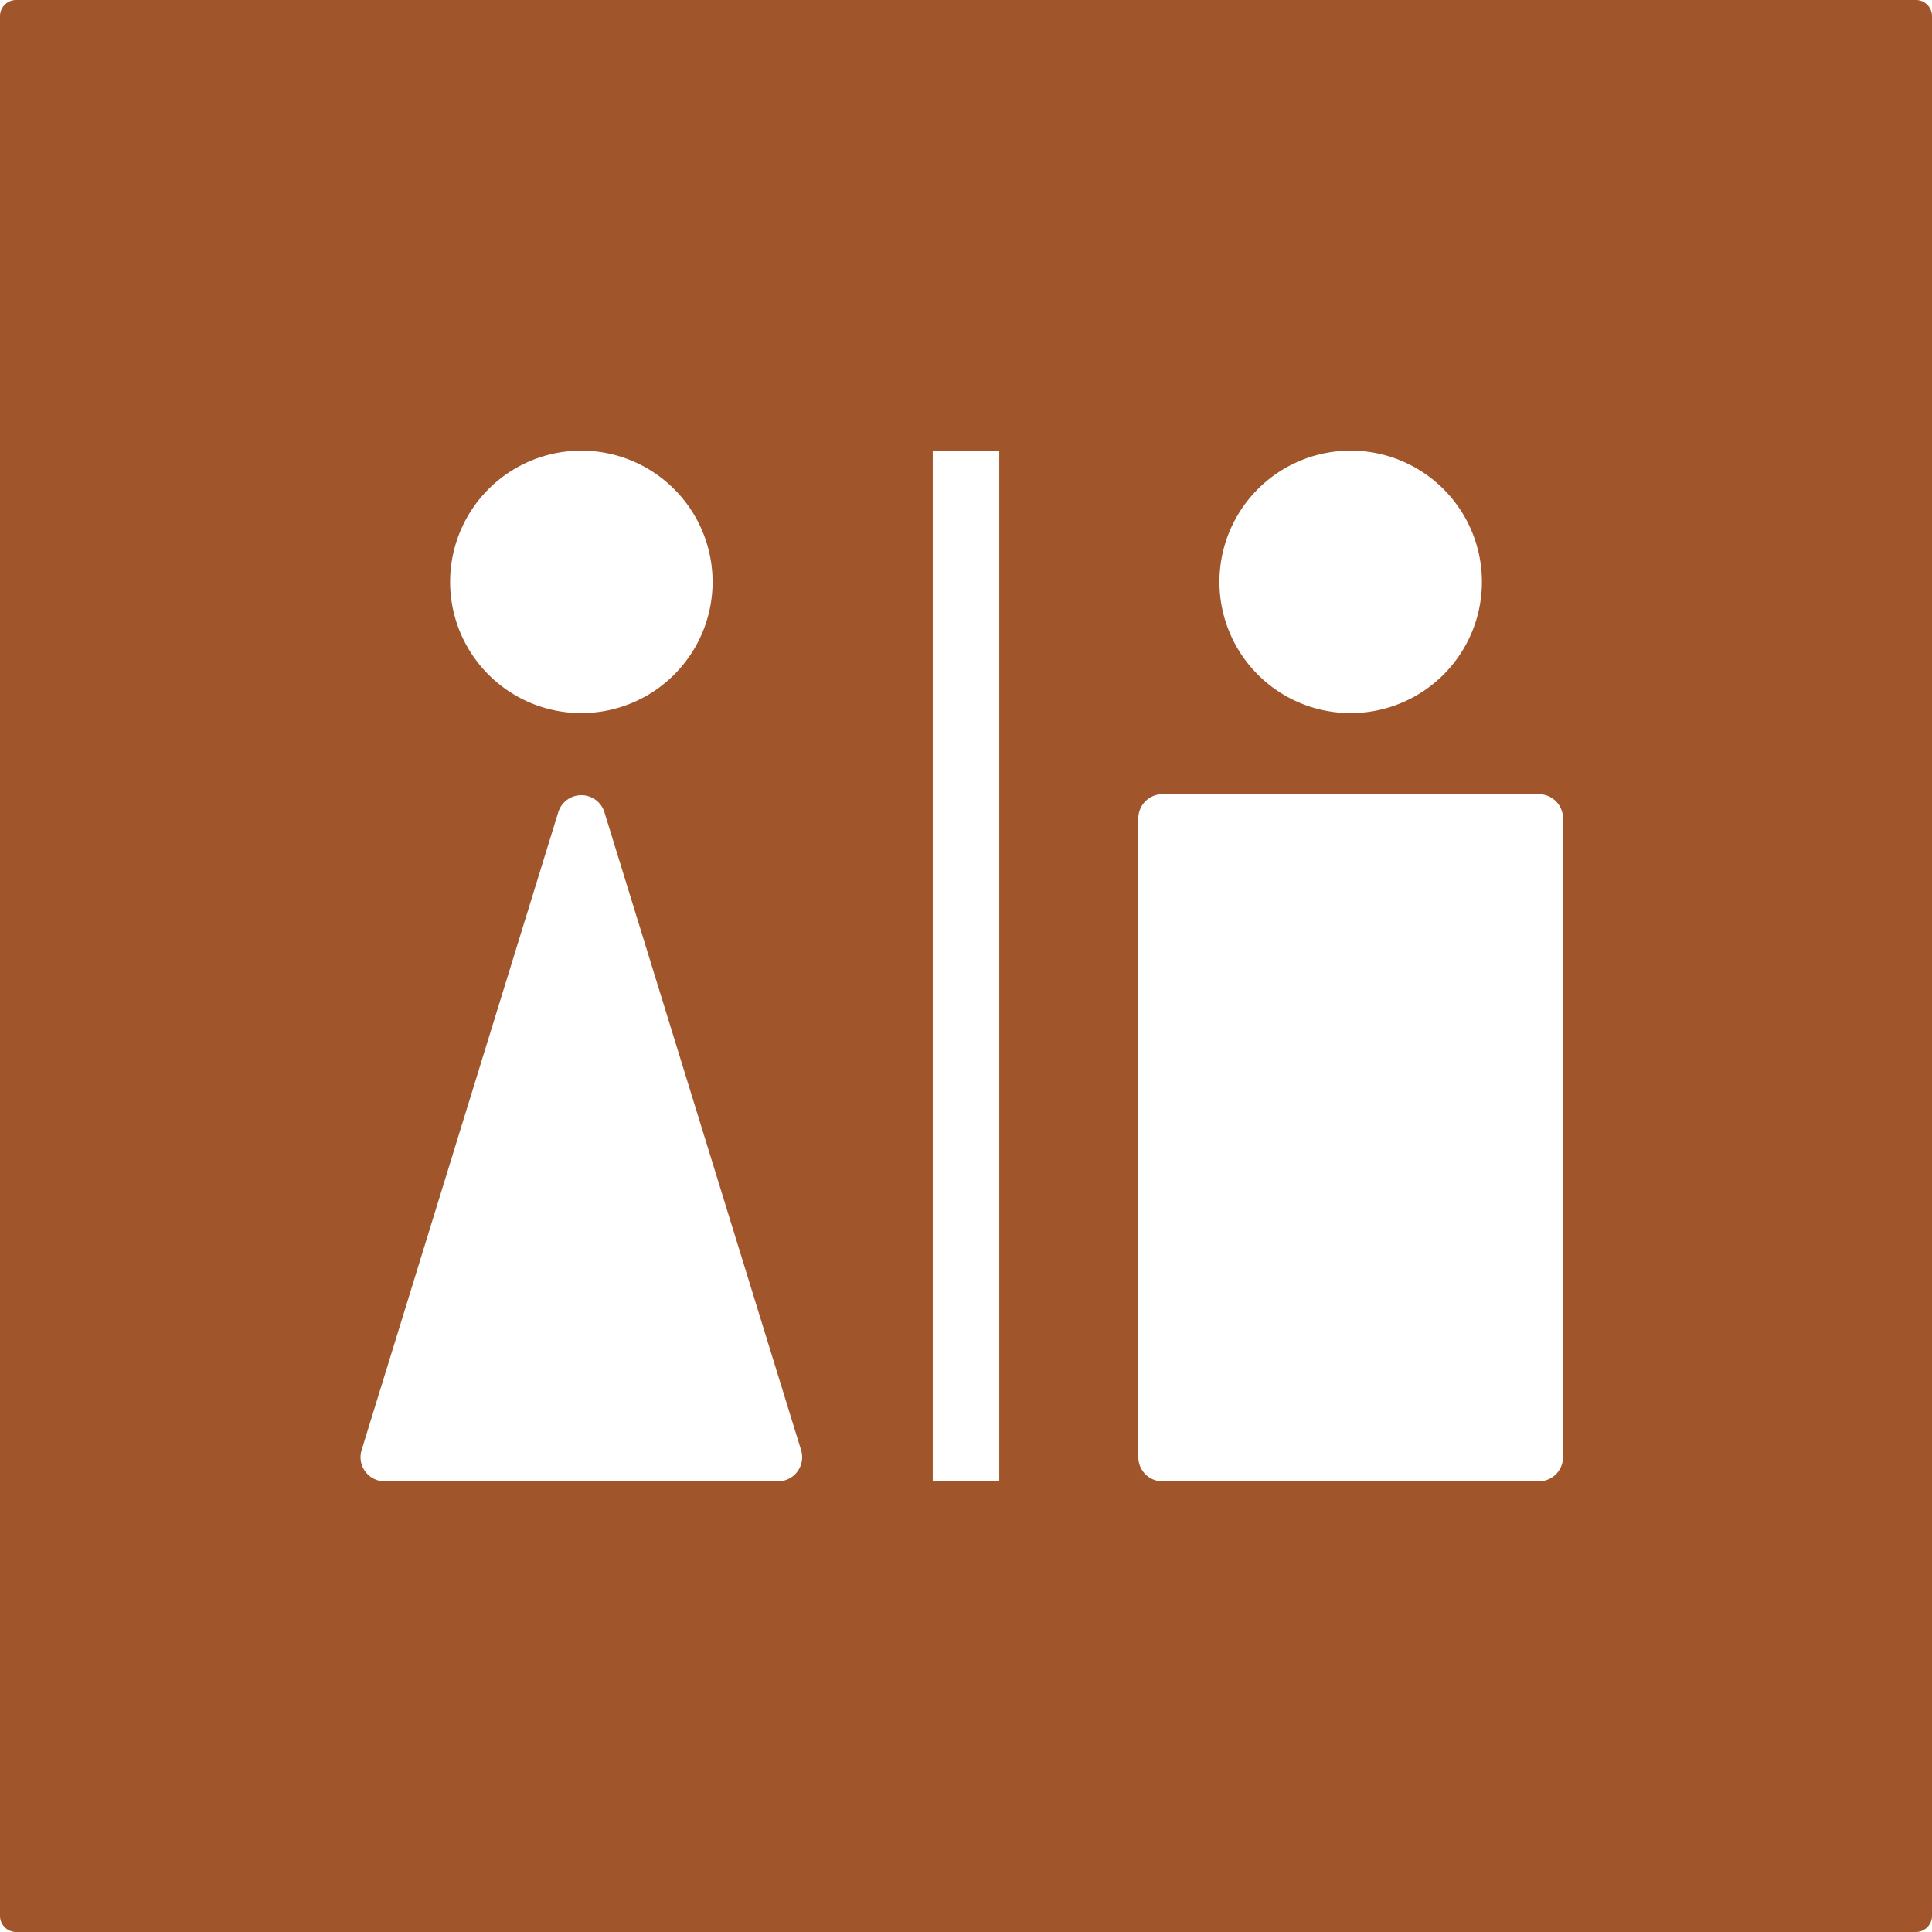<svg xmlns="http://www.w3.org/2000/svg" width="120mm" height="119.999mm" viewBox="0 0 340.157 340.155">
  <g id="Schilder">
      <g id="C-03-R">
        <path fill="#A0552B" stroke="none" d="M339.327.83a2.835,2.835,0,0,0-2-.83H2.835A2.834,2.834,0,0,0,0,2.835V337.32a2.834,2.834,0,0,0,2.835,2.835H337.323a2.834,2.834,0,0,0,2.834-2.835V2.835A2.834,2.834,0,0,0,339.327.83ZM214.7,102.449a23.106,23.106,0,1,1,6.768,16.337,23.109,23.109,0,0,1-6.768-16.337ZM86.016,86.111a23.105,23.105,0,1,1-6.767,16.338A23.109,23.109,0,0,1,86.016,86.111ZM140.4,259.085a4.252,4.252,0,0,1-3.421,1.727H67.729a4.252,4.252,0,0,1-4.063-5.505l34.624-112.3a4.252,4.252,0,0,1,8.127,0l34.624,112.3A4.25,4.25,0,0,1,140.4,259.085Zm23.822,1.727V79.344h11.713V260.812Zm110.968-4.252a4.251,4.251,0,0,1-4.252,4.252H204.67a4.251,4.251,0,0,1-4.251-4.252V144.085a4.252,4.252,0,0,1,4.251-4.252h66.267a4.252,4.252,0,0,1,4.252,4.252Z"/>
      </g>
    </g>
</svg>
